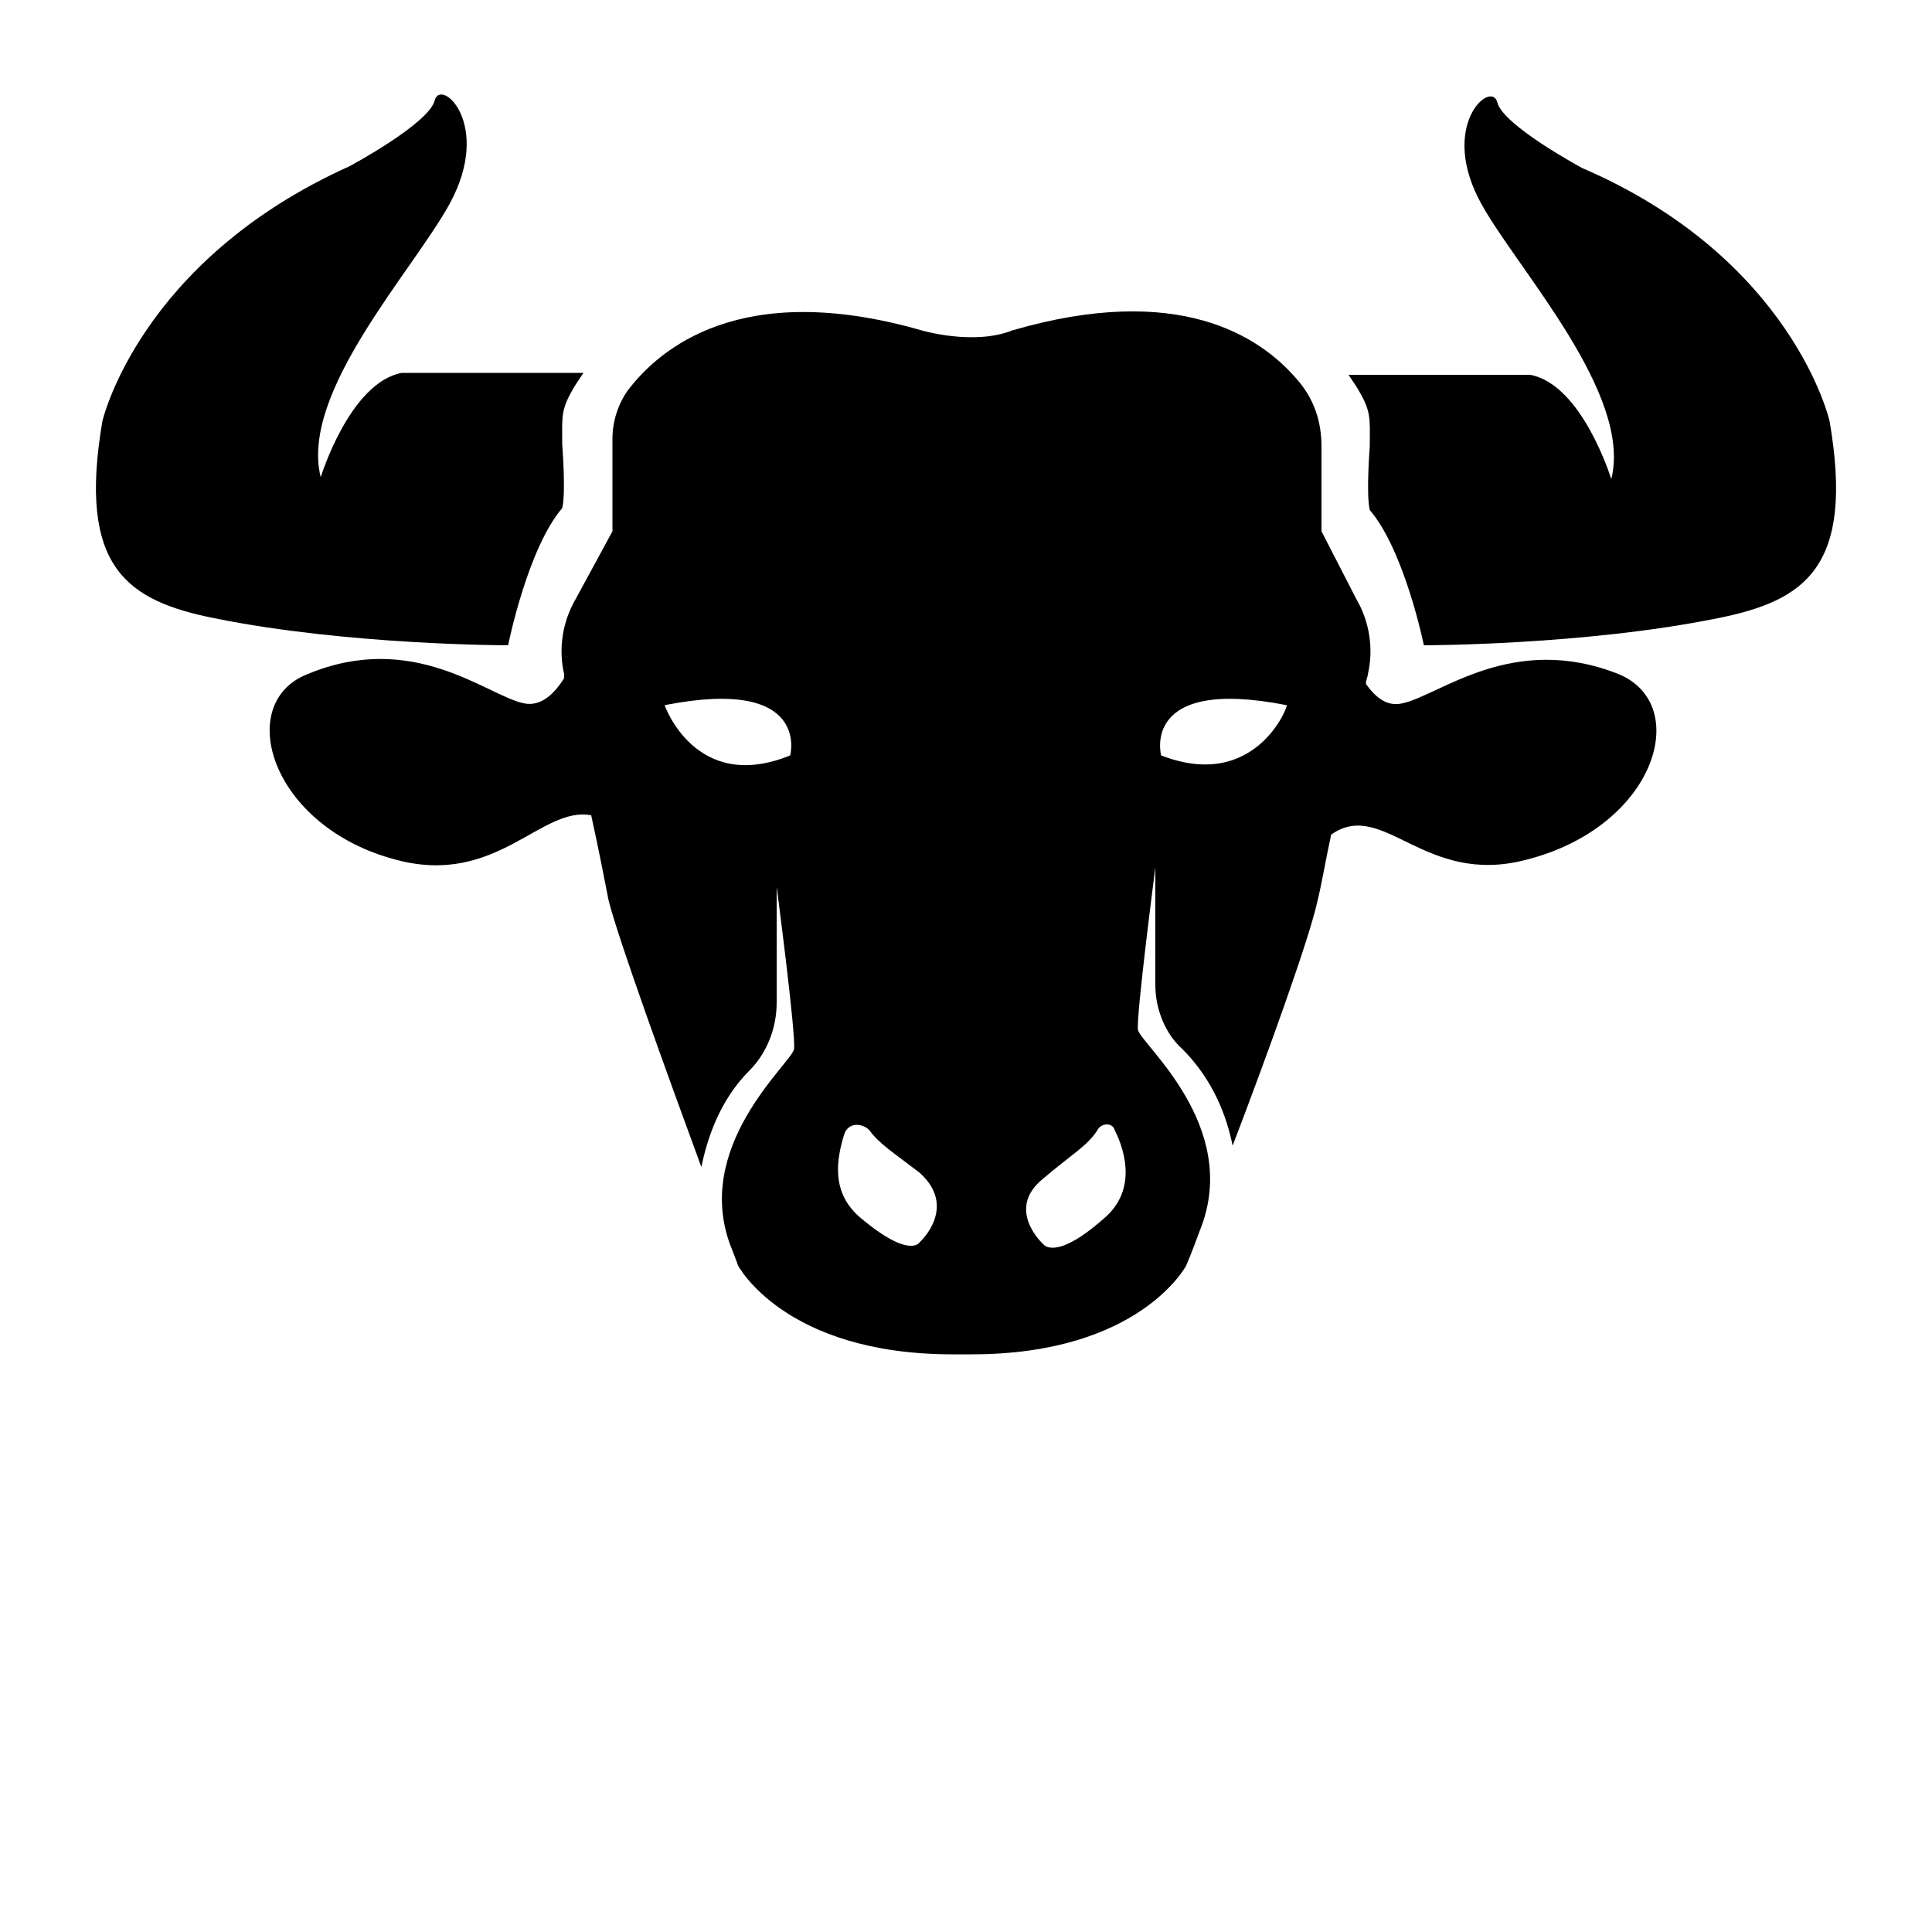 <?xml version="1.0" encoding="utf-8"?>
<!-- Generator: Adobe Illustrator 22.1.0, SVG Export Plug-In . SVG Version: 6.00 Build 0)  -->
<svg version="1.1" id="Layer_1" xmlns="http://www.w3.org/2000/svg" xmlns:xlink="http://www.w3.org/1999/xlink" x="0px" y="0px"
	 viewBox="0 0 100 100" style="enable-background:new 0 0 100 100;" xml:space="preserve">
<g>
	<path d="M29.1,26.3c0.2-0.8,0-3.3,0-3.3c0-1.5-0.1-1.8,0.7-3.1l0.4-0.6h-9.4c-2.7,0.5-4.2,5.4-4.2,5.4c-1.1-4.4,4.8-10.7,6.7-14.2
		c2.2-4.1-0.5-6.5-0.8-5.3s-4.4,3.4-4.4,3.4C7.2,13.5,5.3,21.8,5.3,21.8C4,29.4,6.6,31.1,11.1,32c6.9,1.4,15.2,1.4,15.2,1.4
		S27.3,28.4,29.1,26.3z"/>
	<path d="M94.7,21.8c0,0-1.9-8.4-12.8-13.1c0,0-4.1-2.2-4.4-3.4s-3.1,1.2-0.8,5.3c1.9,3.4,7.8,9.8,6.7,14.2c0,0-1.5-4.9-4.2-5.4
		h-9.4l0.4,0.6c0.8,1.3,0.7,1.6,0.7,3.1c0,0-0.2,2.5,0,3.3c1.8,2.1,2.8,7,2.8,7s8.3,0,15.2-1.4C93.4,31.1,96,29.4,94.7,21.8z"/>
	<path d="M83.8,34.9c-5.5-2.2-9.3,1.1-11.2,1.5c-0.8,0.2-1.4-0.3-1.9-1c0-0.2,0.1-0.4,0.1-0.5c0.3-1.3,0.1-2.7-0.6-3.9l-1.8-3.5
		v-4.4c0-1.3-0.4-2.5-1.3-3.5c-1.9-2.2-6.1-5-14.7-2.5c-2,0.8-4.7,0-4.7,0c-9.4-2.7-13.6,1-15.2,3.1c-0.5,0.7-0.8,1.6-0.8,2.5v4.8
		L29.8,31c-0.7,1.2-0.9,2.6-0.6,3.9c0,0.1,0,0.2,0,0.2c-0.5,0.8-1.2,1.5-2.1,1.3c-1.9-0.4-5.7-3.8-11.2-1.5
		c-3.8,1.5-1.9,7.9,4.6,9.6c5.2,1.4,7.5-2.8,10.1-2.3c0.4,1.8,0.7,3.4,0.9,4.4c0.5,2,3,8.9,4.8,13.8c0.3-1.4,0.9-3.4,2.5-5
		c0.9-0.9,1.4-2.2,1.4-3.5v-6c0,0,1,7.6,0.9,8.4c-0.1,0.7-5.4,5.1-3.2,10.4l0,0c0.2,0.5,0.3,0.8,0.3,0.8s2.4,4.6,11.1,4.6
		c0.2,0,0.4,0,0.5,0c0.2,0,0.4,0,0.5,0c8.7,0,11.1-4.6,11.1-4.6s0.3-0.7,0.7-1.8c2.2-5.4-3.1-9.7-3.2-10.4c-0.1-0.7,0.9-8.4,0.9-8.4
		V51c0,1.2,0.5,2.5,1.4,3.3c1.6,1.6,2.3,3.5,2.6,5c1.8-4.7,4-10.8,4.4-12.7c0.2-0.8,0.4-2,0.7-3.4c2.7-1.9,4.8,2.7,10.1,1.3
		C85.7,42.8,87.6,36.5,83.8,34.9z M40.9,39.1c-4.9,2-6.5-2.6-6.5-2.6C42,35,40.9,39.1,40.9,39.1z M47.6,64.3c0,0-0.5,0.9-3.1-1.3
		c-1.5-1.3-1.2-3-0.8-4.3c0.2-0.6,0.9-0.6,1.3-0.2c0.5,0.7,1.3,1.2,2.6,2.2C49.6,62.5,47.6,64.3,47.6,64.3z M57.1,63.1
		c-2.5,2.2-3.1,1.3-3.1,1.3s-2-1.8,0-3.4c1.4-1.2,2.3-1.7,2.8-2.5c0.2-0.4,0.8-0.4,0.9,0C58.3,59.7,58.8,61.7,57.1,63.1z M60.1,39.1
		c0,0-1.1-4.1,6.5-2.6C66.7,36.5,65,41,60.1,39.1z"/>
</g>
</svg>
